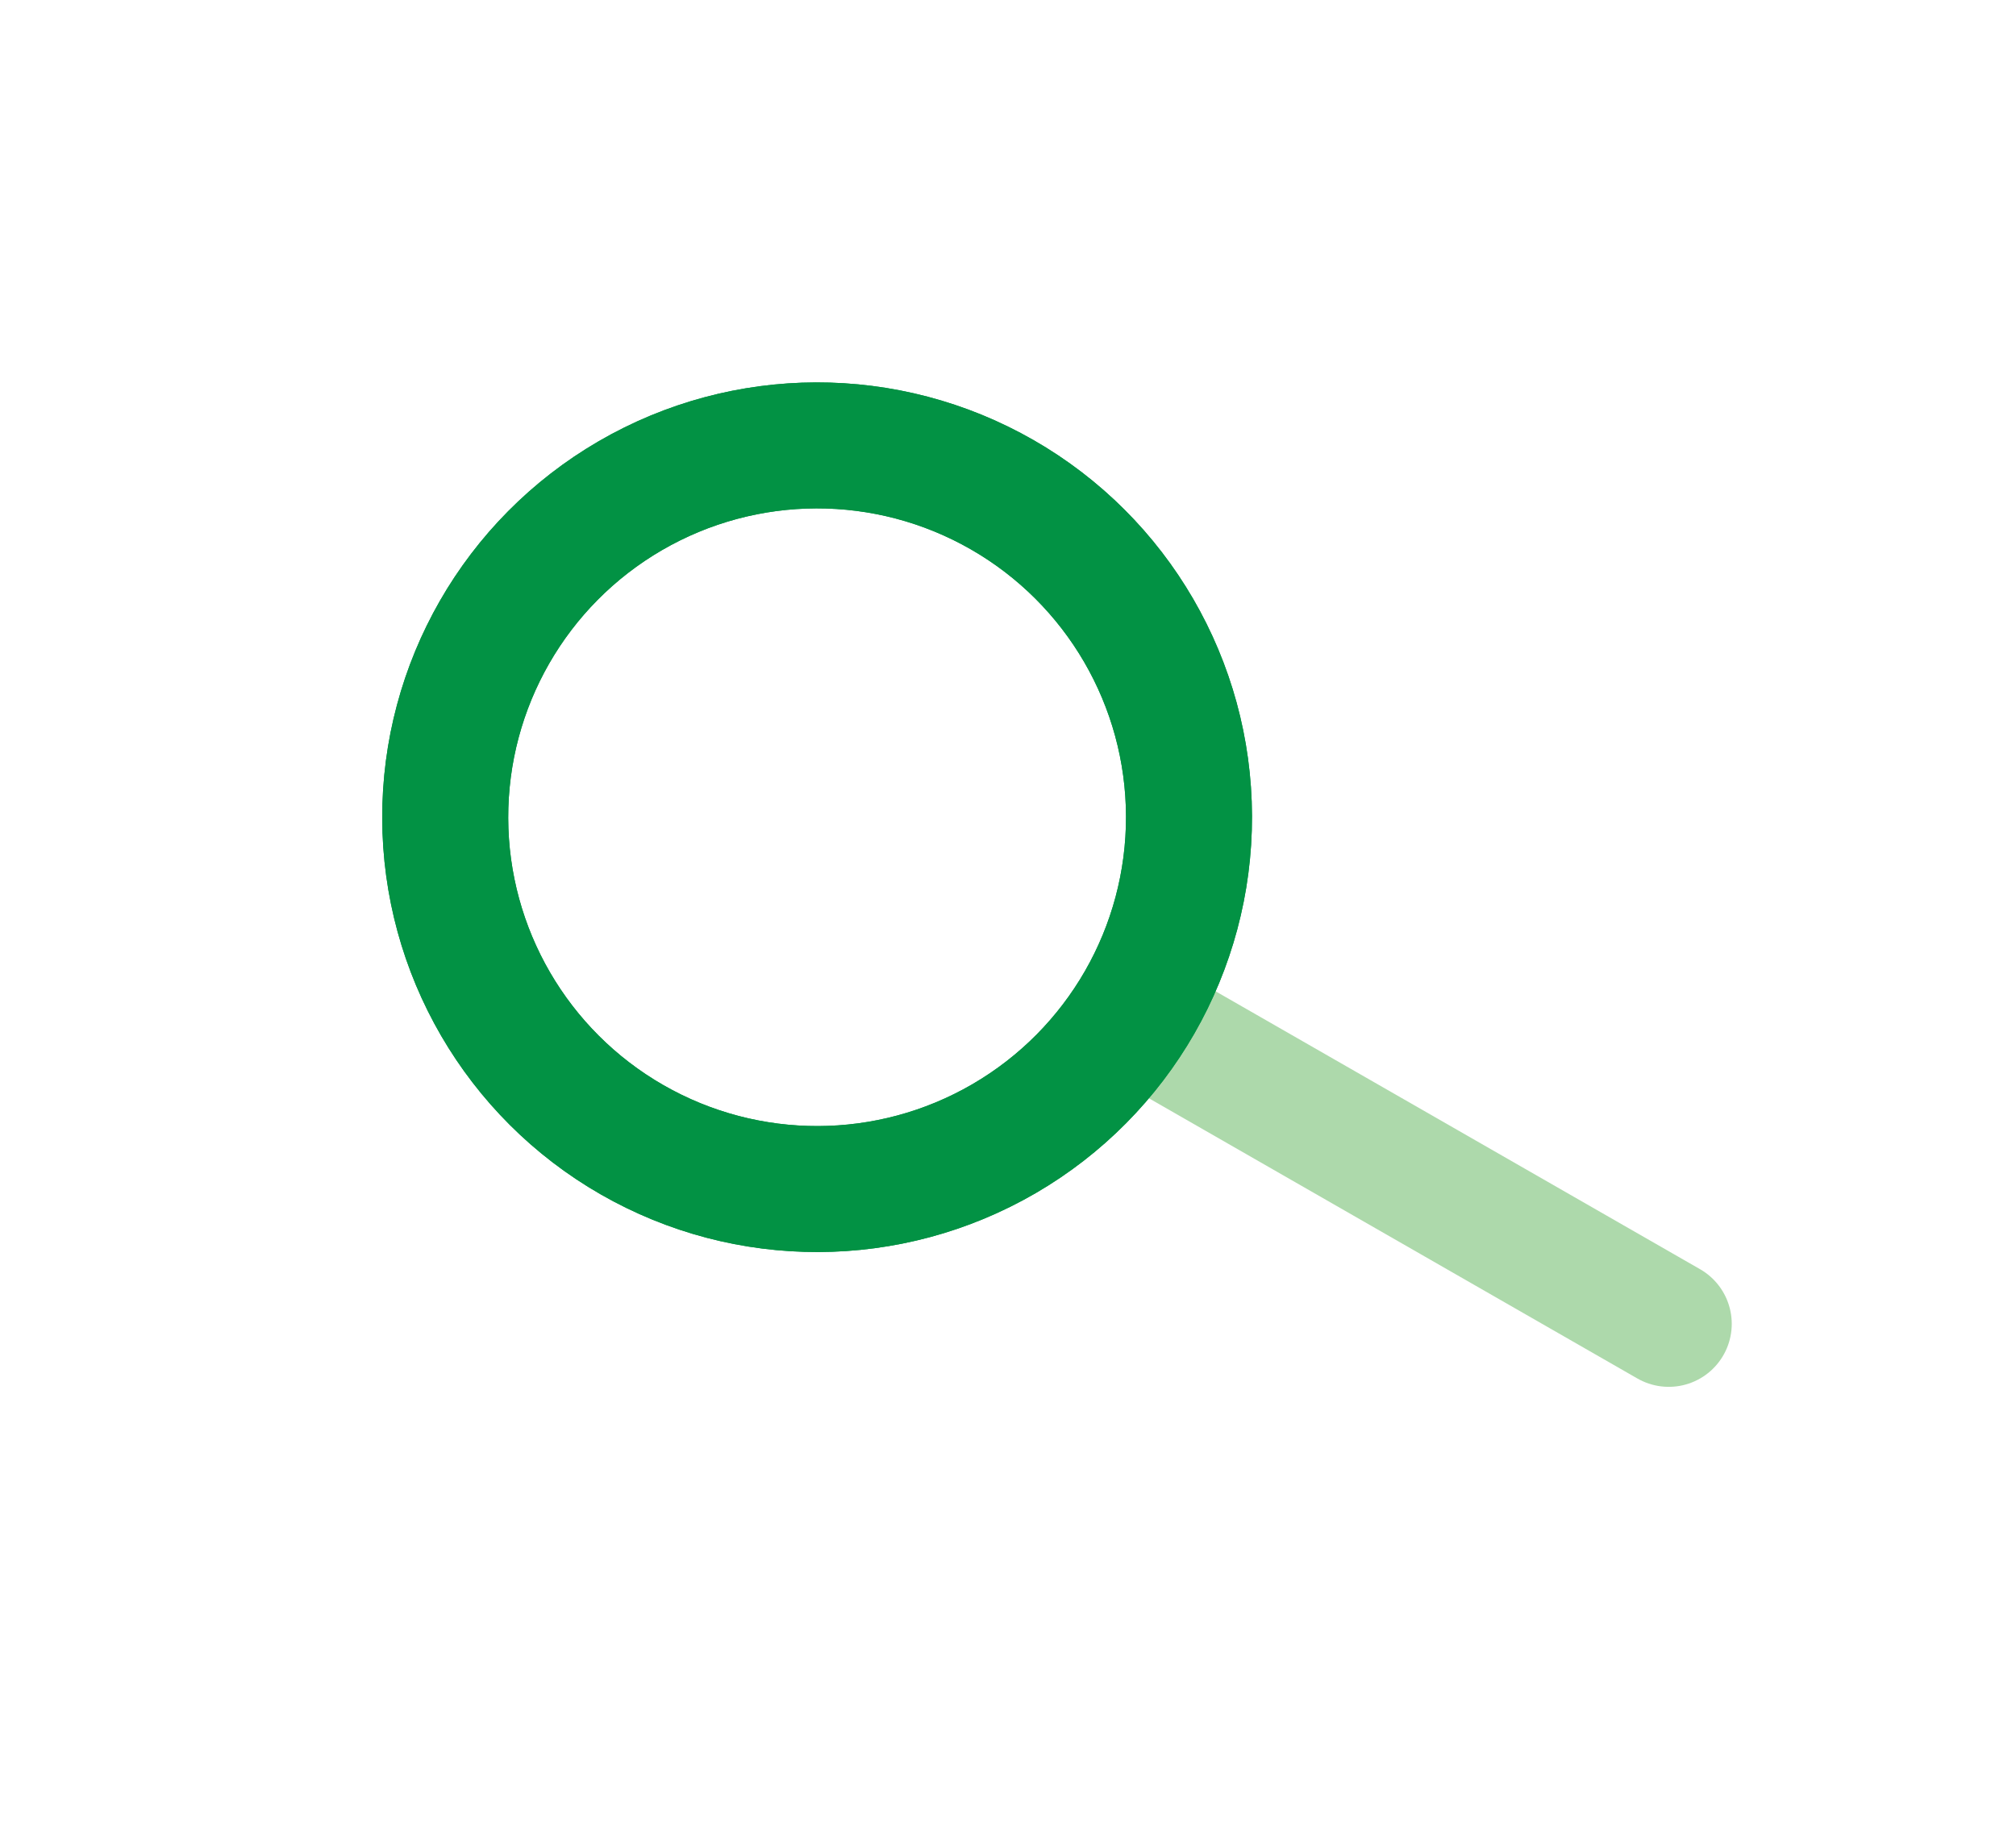 <svg width="32" height="29" viewBox="0 0 32 29" fill="none" xmlns="http://www.w3.org/2000/svg">
<path d="M18.758 16.582L26.488 21.017" stroke="#ADD9AB" stroke-width="2" stroke-linecap="round" stroke-linejoin="round"/>
<circle cx="12.97" cy="12.974" r="5.903" transform="rotate(59.841 12.97 12.974)" stroke="#029244" stroke-width="2"/>
<circle cx="12.97" cy="12.974" r="5.903" transform="rotate(59.841 12.97 12.974)" stroke="#029244" stroke-width="2"/>
</svg>
